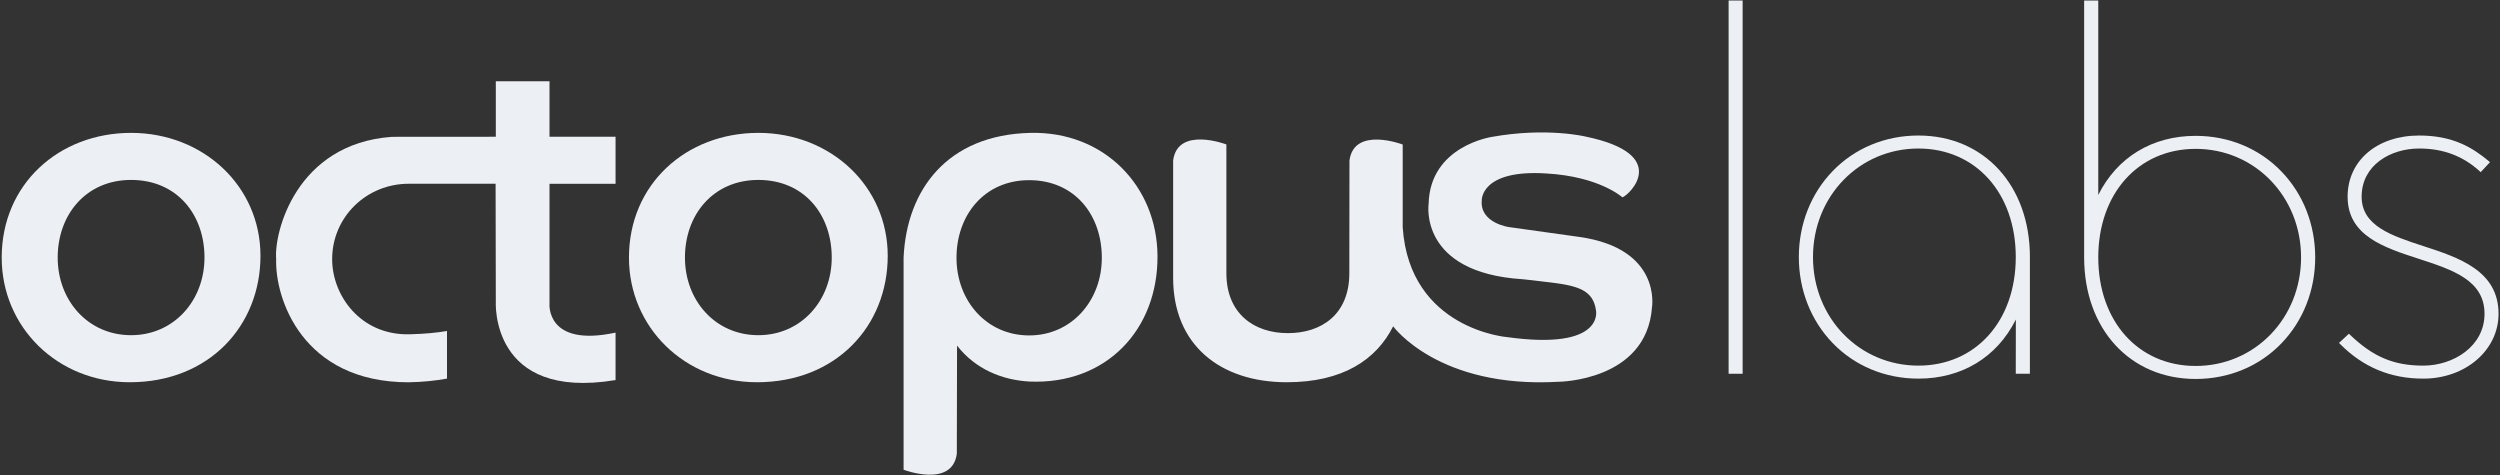 <svg width="200px" height="38px" viewBox="0 0 200 38" version="1.1" xmlns="http://www.w3.org/2000/svg" xmlns:xlink="http://www.w3.org/1999/xlink">
    <rect x="0" y="0" width="200" height="38" fill="#333333" stroke="none"/>
    <!-- Generator: Sketch 44 (41411) - http://www.bohemiancoding.com/sketch -->
    <title>Octopus Logo - White</title>
    <desc>Created with Sketch.</desc>
    <defs/>
    <g id="Welcome" stroke="none" stroke-width="1" fill="none" fill-rule="evenodd">
        <g id="01-Homepage---Desktop-HD" transform="translate(-135, -16)" fill="#eceff4">
            <g id="Header" transform="translate(135, 16)">
                <g id="Octopus-Logo---White">
                    <g id="Logo">
                        <path d="M20.838,20.468 C20.838,26.052 16.736,30.579 10.381,30.579 C4.606,30.579 0.136,26.189 0.136,20.605 C0.136,14.731 4.712,10.63 10.487,10.63 C16.262,10.63 20.838,14.884 20.838,20.468 Z M10.487,26.815 C13.916,26.815 16.359,24.035 16.359,20.605 C16.359,17.175 14.169,14.394 10.487,14.394 C6.878,14.394 4.615,17.175 4.615,20.605 C4.615,24.035 7.034,26.815 10.487,26.815 Z" id="Shape" fill-rule="nonzero"/>
                        <path d="M71.018,20.468 C71.018,26.052 66.916,30.579 60.561,30.579 C54.786,30.579 50.317,26.189 50.317,20.605 C50.317,14.731 54.893,10.63 60.668,10.63 C66.443,10.63 71.018,14.884 71.018,20.468 Z M60.667,26.815 C64.096,26.815 66.539,24.035 66.539,20.605 C66.539,17.175 64.349,14.394 60.667,14.394 C57.058,14.394 54.796,17.175 54.796,20.605 C54.796,24.035 57.215,26.815 60.667,26.815 Z" id="Shape" fill-rule="nonzero"/>
                        <path d="M93.851,22.456 C93.851,22.456 93.852,14.814 93.851,12.838 C94.214,10.072 98.111,11.556 98.111,11.556 L98.111,21.866 L98.111,21.862 C98.111,25.079 100.312,26.651 103.028,26.651 C105.744,26.651 107.946,25.133 107.946,21.862 C107.946,21.862 107.958,14.82 107.957,12.844 C108.32,10.078 112.216,11.562 112.216,11.562 L112.216,18.19 C112.771,26.361 120.585,26.971 120.585,26.971 C128.365,28.048 127.681,24.853 127.681,24.853 C127.479,23.246 126.28,22.881 124.21,22.616 C122.925,22.451 121.809,22.338 121.809,22.338 C113.469,21.811 114.29,16.31 114.29,16.31 C114.395,11.656 119.375,10.947 119.375,10.947 C123.774,10.164 126.881,10.933 126.881,10.933 C133.728,12.357 130.356,15.602 129.791,15.787 C129.791,15.787 127.967,14.117 123.702,13.877 C118.448,13.542 118.541,16.022 118.541,16.022 C118.37,17.831 120.687,18.162 120.687,18.162 L126.317,18.95 C132.968,19.877 132.158,24.596 132.158,24.596 C131.721,30.497 124.689,30.541 124.689,30.541 C115.072,31.099 111.452,26.105 111.452,26.105 C110.104,28.787 107.413,30.579 102.941,30.579 C97.61,30.579 93.851,27.59 93.851,22.227" id="Shape" fill-rule="nonzero"/>
                        <path d="M31.353,10.947 C23.661,11.496 21.906,18.645 22.094,20.722 C21.987,23.862 24.183,30.579 32.679,30.583 C33.798,30.562 34.824,30.461 35.76,30.288 L35.759,26.478 C34.945,26.622 33.962,26.712 32.776,26.743 C28.811,26.843 26.557,23.589 26.573,20.721 C26.573,17.396 29.293,14.665 32.776,14.7 L39.648,14.698 L39.665,24.107 C39.665,24.107 39.169,32.079 49.245,30.405 L49.245,26.609 C43.658,27.813 43.96,24.297 43.96,24.297 L43.96,14.705 L49.245,14.705 L49.245,10.941 L43.96,10.941 L43.96,6.5 L39.665,6.5 L39.665,10.941 L31.353,10.947 Z" id="Shape" fill-rule="nonzero"/>
                        <path d="M76.546,36.297 C76.184,39.063 72.287,37.579 72.287,37.579 L72.287,20.605 C72.533,15.189 75.773,10.779 82.444,10.63 C88.333,10.499 92.563,14.884 92.6,20.468 C92.639,26.385 88.49,30.784 82.36,30.524 C80.174,30.403 78.039,29.542 76.564,27.648 C76.564,27.648 76.545,34.321 76.546,36.297 Z M82.333,26.834 C85.727,26.834 88.146,24.053 88.146,20.623 C88.146,17.193 85.978,14.413 82.333,14.413 C78.76,14.413 76.52,17.193 76.52,20.623 C76.52,24.053 78.915,26.834 82.333,26.834 Z" id="Shape" fill-rule="nonzero"/>
                        <path d="M182.516,13.719 C180.744,11.881 178.306,10.868 175.652,10.868 C172.174,10.868 169.369,12.582 167.861,15.597 L167.861,0.045 L166.732,0.045 L166.732,20.472 L166.732,20.593 C166.732,26.318 170.4,30.317 175.652,30.317 C178.306,30.317 180.744,29.305 182.516,27.467 C184.257,25.661 185.216,23.219 185.216,20.593 C185.216,17.966 184.258,15.525 182.516,13.719 Z M184.085,20.593 C184.085,25.462 180.381,29.277 175.652,29.277 C171.065,29.277 167.862,25.706 167.862,20.593 C167.862,15.48 171.065,11.909 175.652,11.909 C180.381,11.909 184.085,15.723 184.085,20.593 Z" id="Shape" fill-rule="nonzero"/>
                        <rect id="Rectangle-path" fill-rule="nonzero" x="138.289" y="0.041" width="1.122" height="29.859"/>
                        <path d="M193.876,19.689 C191.333,18.86 188.93,18.077 188.93,15.735 C188.93,13.205 191.246,11.881 193.534,11.881 C195.438,11.881 197.014,12.468 198.351,13.676 L198.457,13.772 L199.2,12.972 L199.082,12.874 C197.808,11.819 196.254,10.842 193.534,10.842 C190.163,10.842 187.809,12.854 187.809,15.735 C187.809,18.855 190.696,19.793 193.488,20.701 C196.2,21.582 198.762,22.414 198.762,25.105 C198.762,27.7 196.273,29.25 193.867,29.25 C191.505,29.25 189.863,28.561 188.011,26.792 L187.913,26.698 L187.12,27.434 L187.226,27.54 C189.076,29.39 191.248,30.29 193.867,30.29 C197.241,30.29 199.884,28.012 199.884,25.105 C199.884,21.647 196.692,20.607 193.876,19.689 Z" id="Shape" fill-rule="nonzero"/>
                        <path d="M153.471,10.842 C150.817,10.842 148.38,11.854 146.608,13.692 C144.866,15.498 143.907,17.939 143.907,20.566 C143.907,23.192 144.866,25.634 146.608,27.44 C148.38,29.278 150.817,30.29 153.471,30.29 C156.953,30.29 159.759,28.577 161.267,25.563 L161.262,29.901 L162.391,29.901 L162.391,20.686 L162.392,20.635 C162.393,20.612 162.393,20.589 162.393,20.566 C162.394,14.84 158.725,10.842 153.471,10.842 Z M161.262,20.566 C161.262,25.679 158.058,29.25 153.471,29.25 C148.743,29.25 145.039,25.435 145.039,20.566 C145.039,15.696 148.743,11.882 153.471,11.882 C158.058,11.882 161.262,15.453 161.262,20.566 Z" id="Shape" fill-rule="nonzero"/>
                    </g>
                </g>
            </g>
        </g>
    </g>
</svg>
